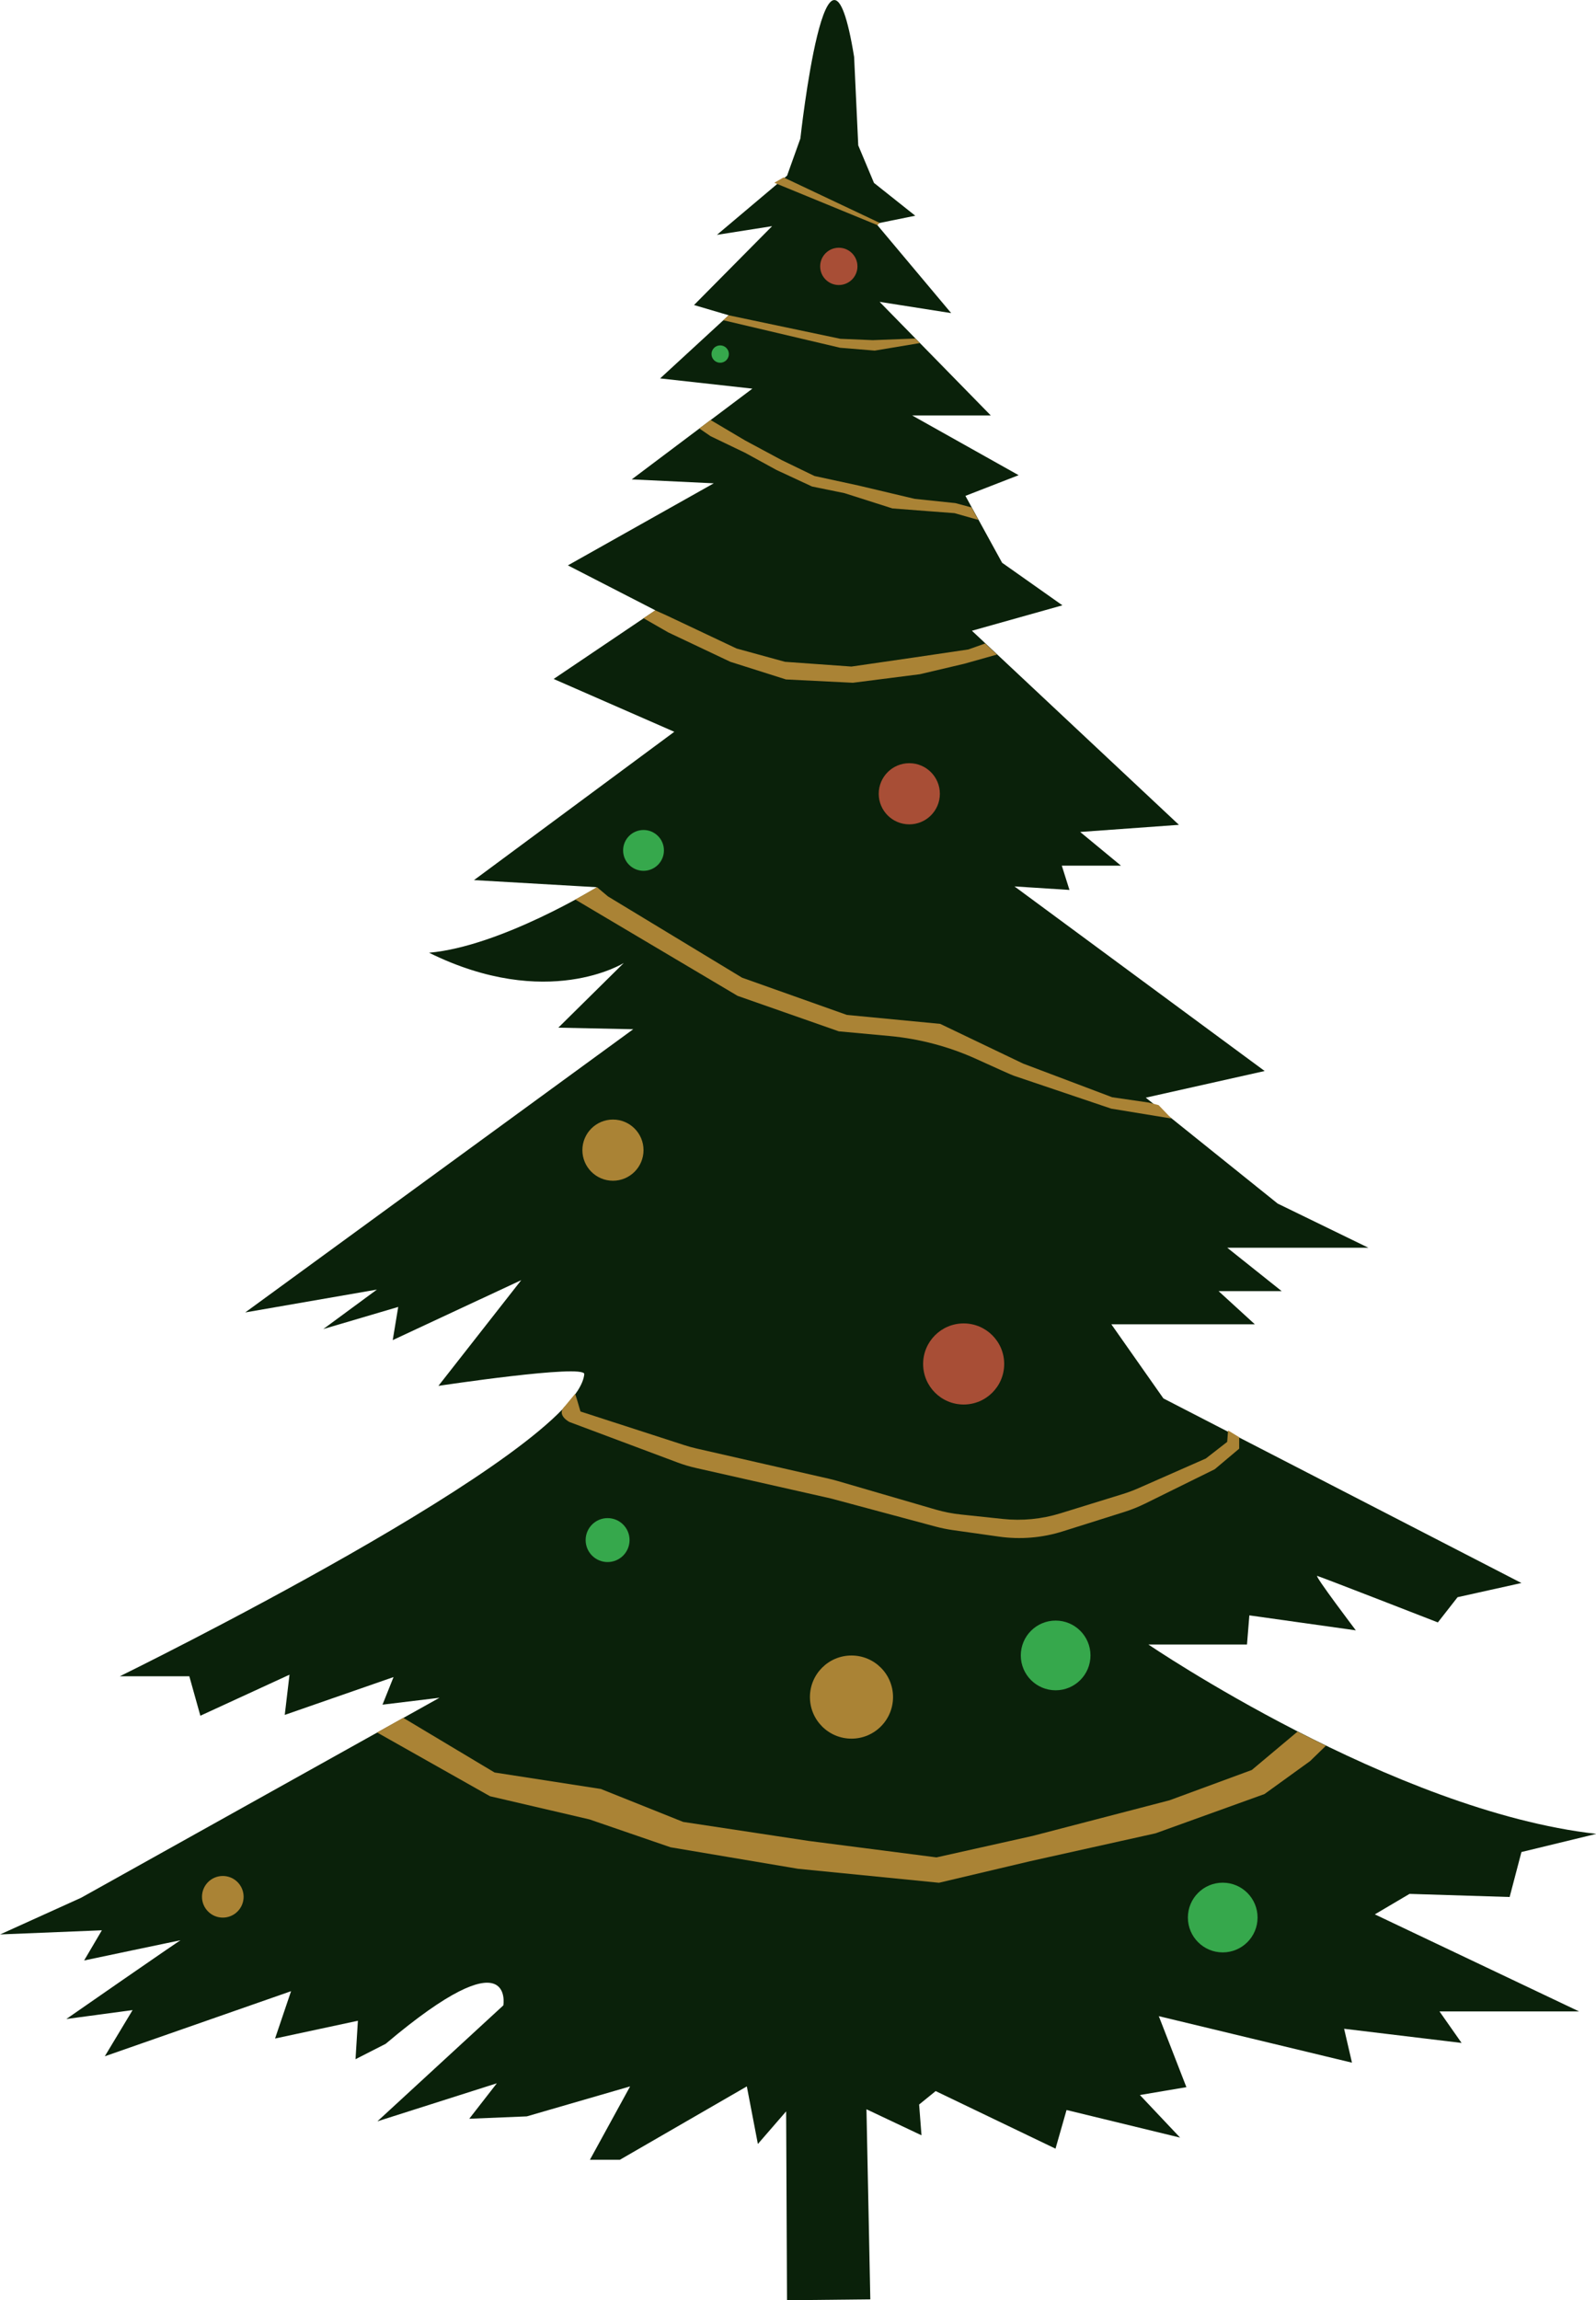 <?xml version="1.0" encoding="UTF-8"?><svg xmlns="http://www.w3.org/2000/svg" viewBox="0 0 23.546 33.919"><defs><style>.d{fill:#aa8335;}.e{fill:#36a84c;}.f{fill:#0a210a;}.g{fill:#a84e36;}</style></defs><g id="a"/><g id="b"><g id="c"><g><path class="f" d="M11.611,33.919l-.013-2.785-.417,.481-.163-.849-1.873,1.082h-.442l.593-1.082-1.524,.442-.849,.035,.407-.523-1.762,.561,1.858-1.71s.174-1.047-1.736,.567l-.445,.227,.035-.567-1.222,.262,.236-.698-2.748,.96,.41-.681-.977,.131s1.658-1.152,1.684-1.16-1.422,.297-1.422,.297l.262-.445-1.501,.061,1.195-.541,5.287-2.949-.841,.102,.163-.407-1.605,.558,.07-.593-1.315,.605-.163-.582H1.768s6.747-3.304,6.852-4.456c0-.151-2.152,.174-2.152,.174l1.222-1.559-1.896,.884,.081-.489-1.105,.326,.791-.582-1.943,.337,5.724-4.176-1.105-.023,.966-.954s-1.128,.71-2.873-.151c1.059-.093,2.478-.966,2.478-.966l-1.815-.105,2.955-2.187-1.78-.779,1.501-1.012-1.291-.663,2.152-1.21-1.21-.058,1.78-1.338-1.361-.151,1.012-.931-.512-.151,1.152-1.163-.814,.128,1.035-.873,.196-.547s.397-3.638,.793-1.204l.061,1.305,.232,.553,.609,.484-.577,.117,1.107,1.319-1.056-.166,1.64,1.675h-1.16l1.571,.881-.785,.305,.541,.986,.89,.628-1.335,.375,3.054,2.862-1.457,.105,.602,.497h-.873l.113,.358-.811-.052,3.691,2.722-1.754,.393,1.946,1.562,1.338,.651h-2.082l.803,.64h-.931l.535,.489h-2.117l.768,1.093,5.282,2.722-.942,.209-.291,.372s-1.733-.675-1.78-.686,.57,.803,.57,.803l-1.571-.221-.035,.43h-1.454s3.606,2.455,6.608,2.792l-1.105,.268-.174,.663-1.477-.046-.512,.302,3.013,1.431h-2.059l.326,.465-1.733-.209,.116,.5-2.85-.686,.407,1.047-.686,.116,.593,.628-1.675-.407-.163,.57-1.768-.849-.244,.198,.035,.454-.812-.384,.057,2.803-1.222,.013Z"/><polygon class="d" points="11.423 2.695 12.945 3.32 12.978 3.286 12.941 3.269 11.56 2.616 11.423 2.695"/><polygon class="d" points="10.749 4.649 12.398 4.996 12.877 5.016 13.504 4.992 13.57 5.059 12.905 5.17 12.394 5.128 10.67 4.722 10.749 4.649"/><polygon class="d" points="10.483 6.193 10.993 6.495 11.533 6.785 12.016 7.019 12.667 7.16 13.494 7.356 14.096 7.419 14.333 7.483 14.434 7.667 14.082 7.567 13.698 7.538 13.165 7.497 12.459 7.272 11.98 7.174 11.455 6.93 10.993 6.677 10.483 6.432 10.317 6.318 10.483 6.193"/><polygon class="d" points="9.858 9.325 9.494 9.116 9.667 9 9.83 9.073 10.867 9.563 11.581 9.759 12.562 9.829 13.48 9.696 14.286 9.577 14.534 9.489 14.622 9.571 14.709 9.652 14.229 9.787 13.571 9.942 12.583 10.068 11.595 10.019 10.775 9.759 9.858 9.325"/><path class="d" d="M8.806,13.083l-.318,.182,2.394,1.42,1.493,.523,.749,.069c.443,.041,.877,.156,1.282,.34,.266,.121,.523,.237,.549,.245,.056,.019,1.439,.486,1.439,.486l.889,.146-.19-.198-.142-.037-.543-.079-1.313-.496-1.224-.586-1.377-.132-1.546-.549-1.978-1.198-.163-.137Z"/><path class="d" d="M8.325,20.744c-.118,.127,.077,.225,.077,.225l1.592,.596c.091,.034,.184,.062,.279,.083l1.988,.449,1.542,.414c.084,.022,.169,.04,.255,.052l.68,.096c.316,.045,.638,.018,.942-.078l.908-.286c.104-.033,.206-.074,.304-.122l1.03-.508,.36-.303v-.169l-.164-.1-.013,.169-.315,.245-.995,.438c-.075,.033-.152,.062-.23,.086l-.919,.284c-.277,.086-.568,.114-.856,.083l-.613-.065c-.126-.013-.251-.038-.373-.073l-1.449-.422c-.041-.012-.082-.022-.123-.032l-1.955-.446c-.062-.014-.123-.031-.184-.051l-1.529-.495-.052-.177-.027-.084-.159,.192Z"/><polygon class="d" points="5.949 25.331 5.563 25.547 7.229 26.487 8.697 26.829 9.893 27.24 11.773 27.557 13.853 27.763 15.199 27.445 17.048 27.034 18.655 26.455 19.328 25.969 19.561 25.743 19.143 25.534 18.468 26.1 17.254 26.547 15.236 27.072 13.816 27.389 11.929 27.146 10.079 26.866 8.865 26.38 7.296 26.137 5.949 25.331"/><circle class="d" cx="9.043" cy="16.96" r=".451"/><circle class="e" cx="8.964" cy="22.71" r=".324"/><circle class="d" cx="12.562" cy="25.025" r=".613"/><circle class="d" cx="3.287" cy="27.97" r=".307"/><circle class="g" cx="14.217" cy="20.113" r=".598"/><circle class="e" cx="9.494" cy="12.54" r=".301"/><circle class="g" cx="13.415" cy="11.705" r=".451"/><circle class="e" cx="18.039" cy="28.276" r=".514"/><circle class="e" cx="10.625" cy="5.221" r=".128"/><circle class="e" cx="15.574" cy="24.411" r=".514"/><circle class="g" cx="12.375" cy="3.928" r=".275"/></g></g></g></svg>